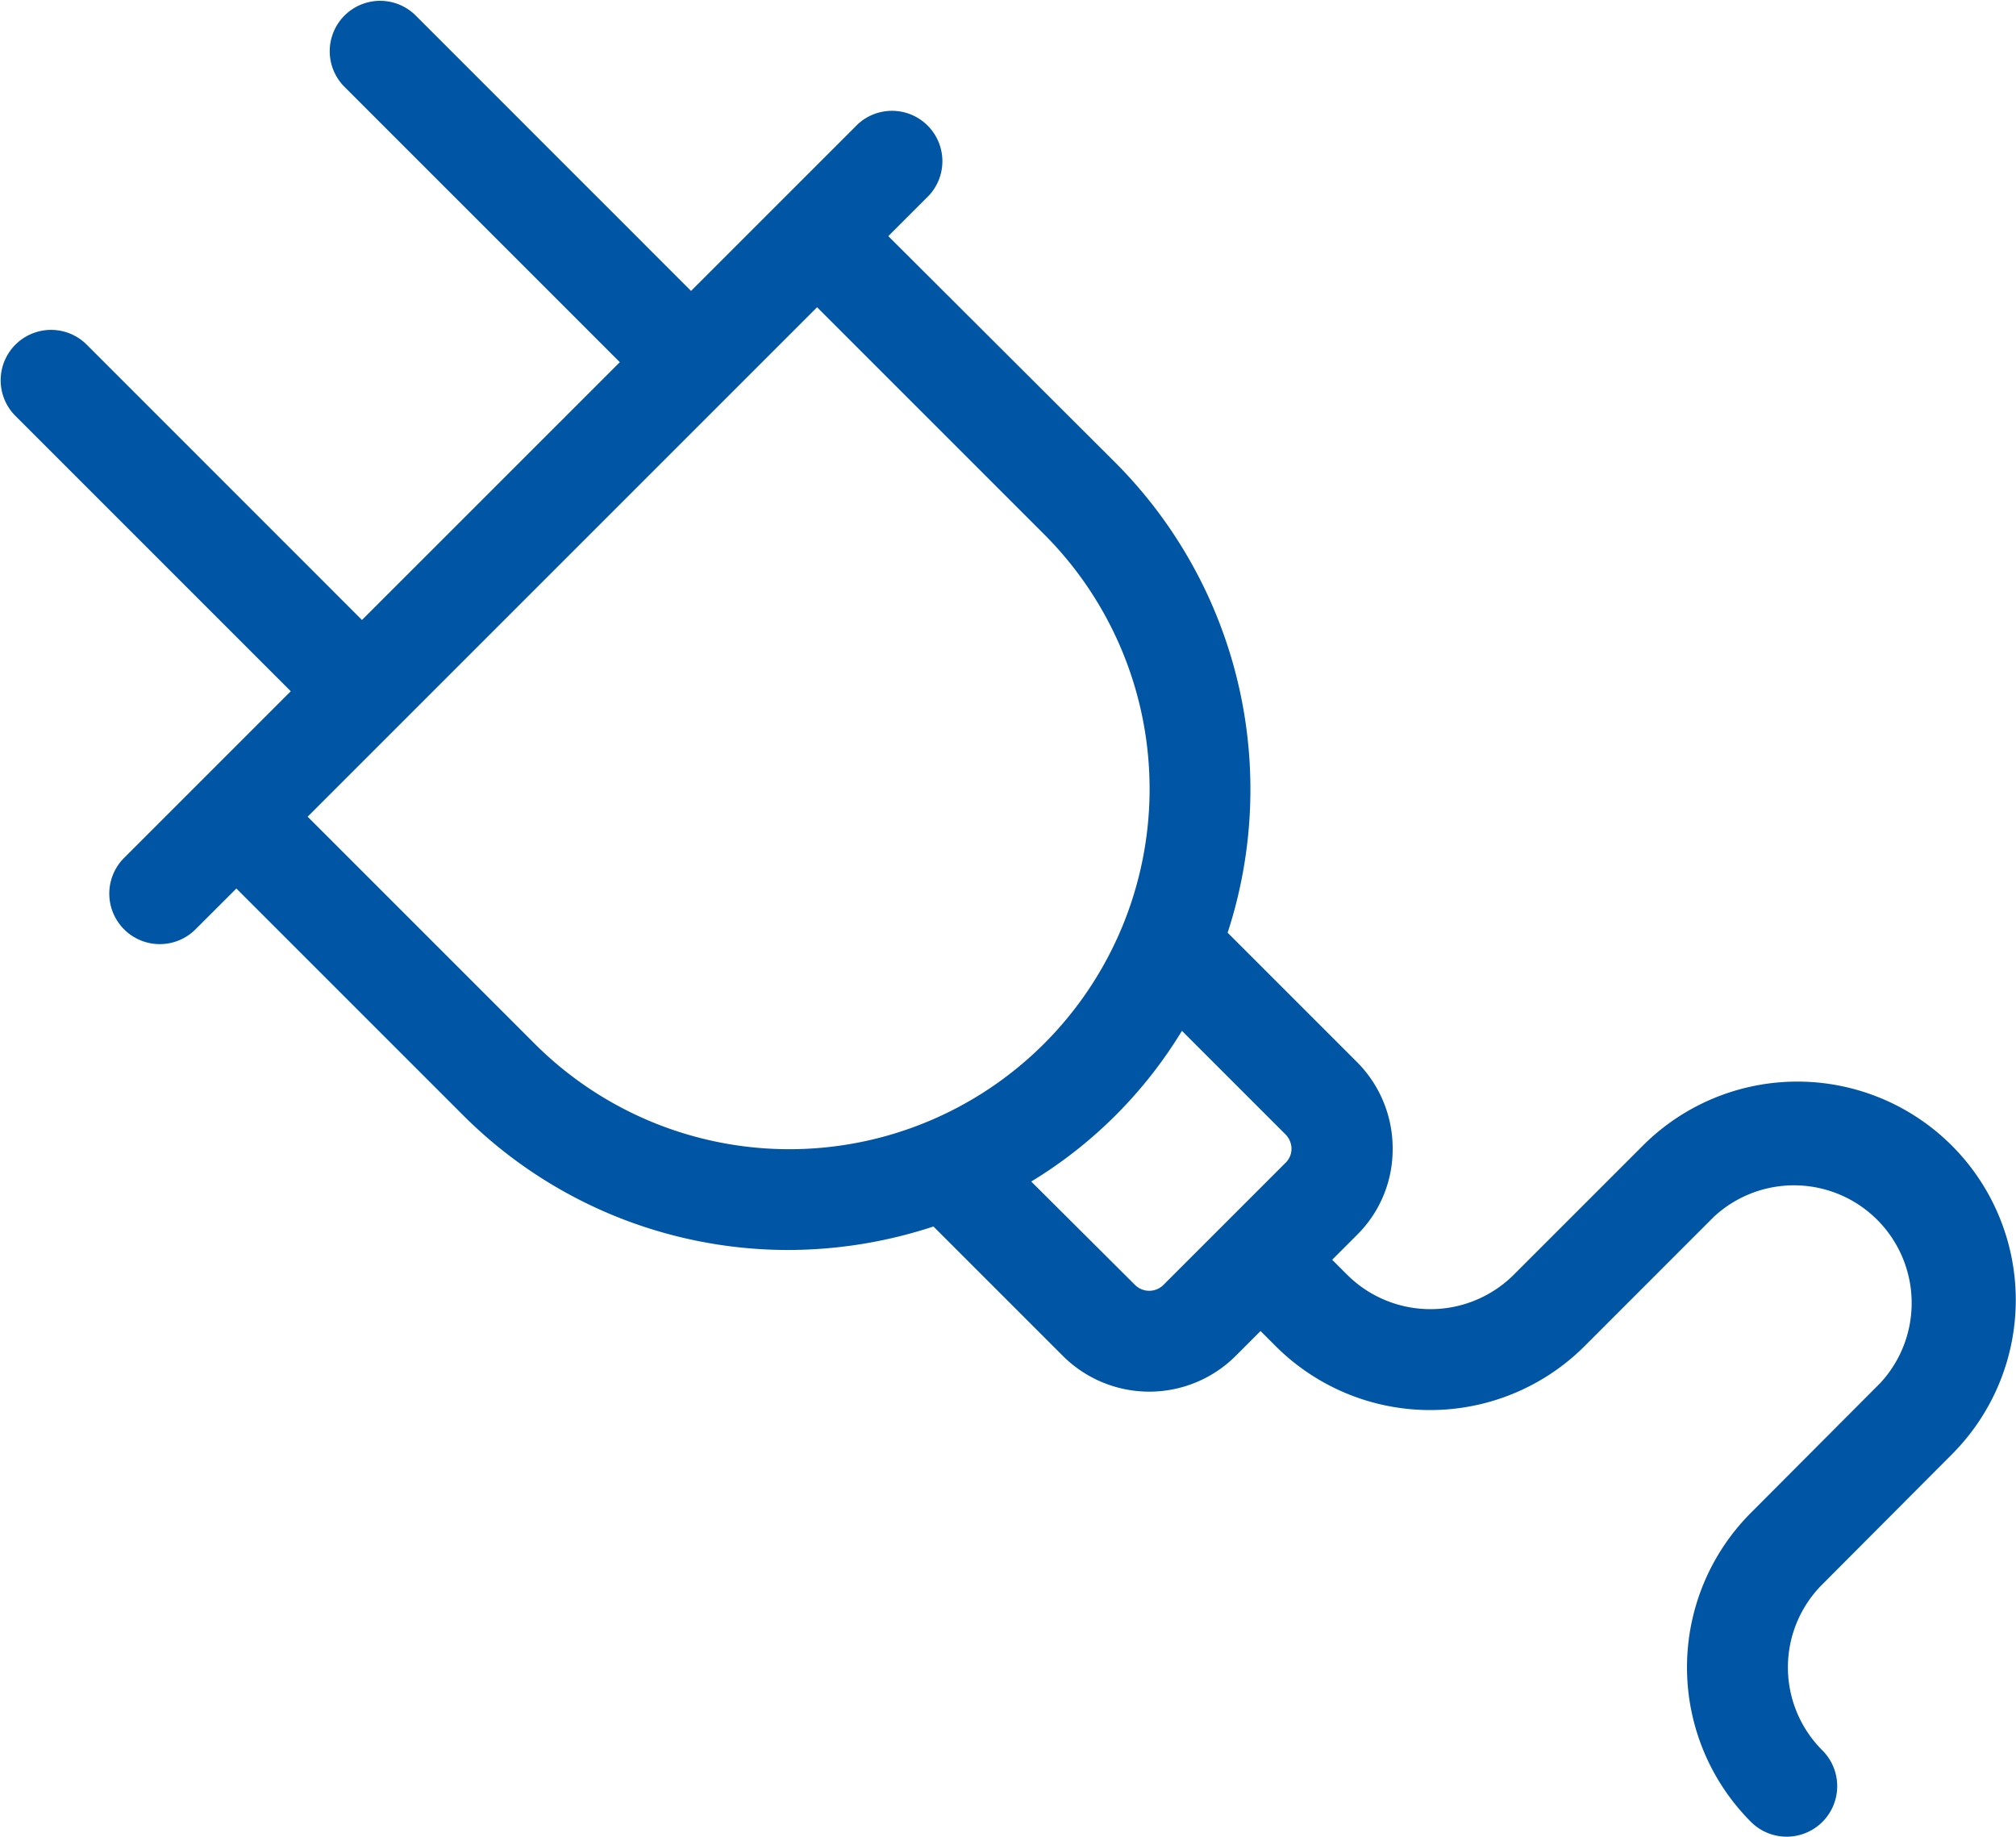 <svg xmlns="http://www.w3.org/2000/svg" width="40" height="36.444" viewBox="0 0 40 36.444">
  <path id="Path_8" data-name="Path 8" d="M2111.636,2194.963l-4.511-4.5.809-.809a1,1,0,0,0-1.413-1.413l-3.31,3.309-5.474-5.475a1,1,0,0,0-1.414,1.414l5.475,5.475-5.116,5.115-5.474-5.475a1,1,0,0,0-1.414,1.414l5.475,5.475-3.309,3.309a1,1,0,0,0,1.421,1.413l.809-.808,4.5,4.5a9.123,9.123,0,0,0,6.471,2.672,9.243,9.243,0,0,0,2.86-.466l2.574,2.574a2.427,2.427,0,0,0,3.416,0l.5-.5.3.3a4.337,4.337,0,0,0,6.129,0l2.565-2.566a2.335,2.335,0,0,1,3.3,3.3l-2.566,2.574a4.34,4.34,0,0,0,0,6.129,1,1,0,1,0,1.422-1.414,2.326,2.326,0,0,1,0-3.3l2.565-2.574a4.333,4.333,0,0,0-6.128-6.129l-2.566,2.566a2.342,2.342,0,0,1-3.3,0l-.3-.3.5-.5a2.387,2.387,0,0,0,.7-1.707,2.423,2.423,0,0,0-.7-1.708l-2.574-2.574A9.181,9.181,0,0,0,2111.636,2194.963Zm-11.522,11.529-4.51-4.51,10.108-10.108,4.5,4.5a7.147,7.147,0,0,1-10.1,10.116Zm14.888,1.79a.411.411,0,0,1,.123.286.388.388,0,0,1-.123.286l-2.41,2.41a.4.4,0,0,1-.58,0l-2.051-2.043a8.9,8.9,0,0,0,2.99-2.99Z" transform="translate(-2089.5 -2185.778)" fill="#0055a4"/>
</svg>
